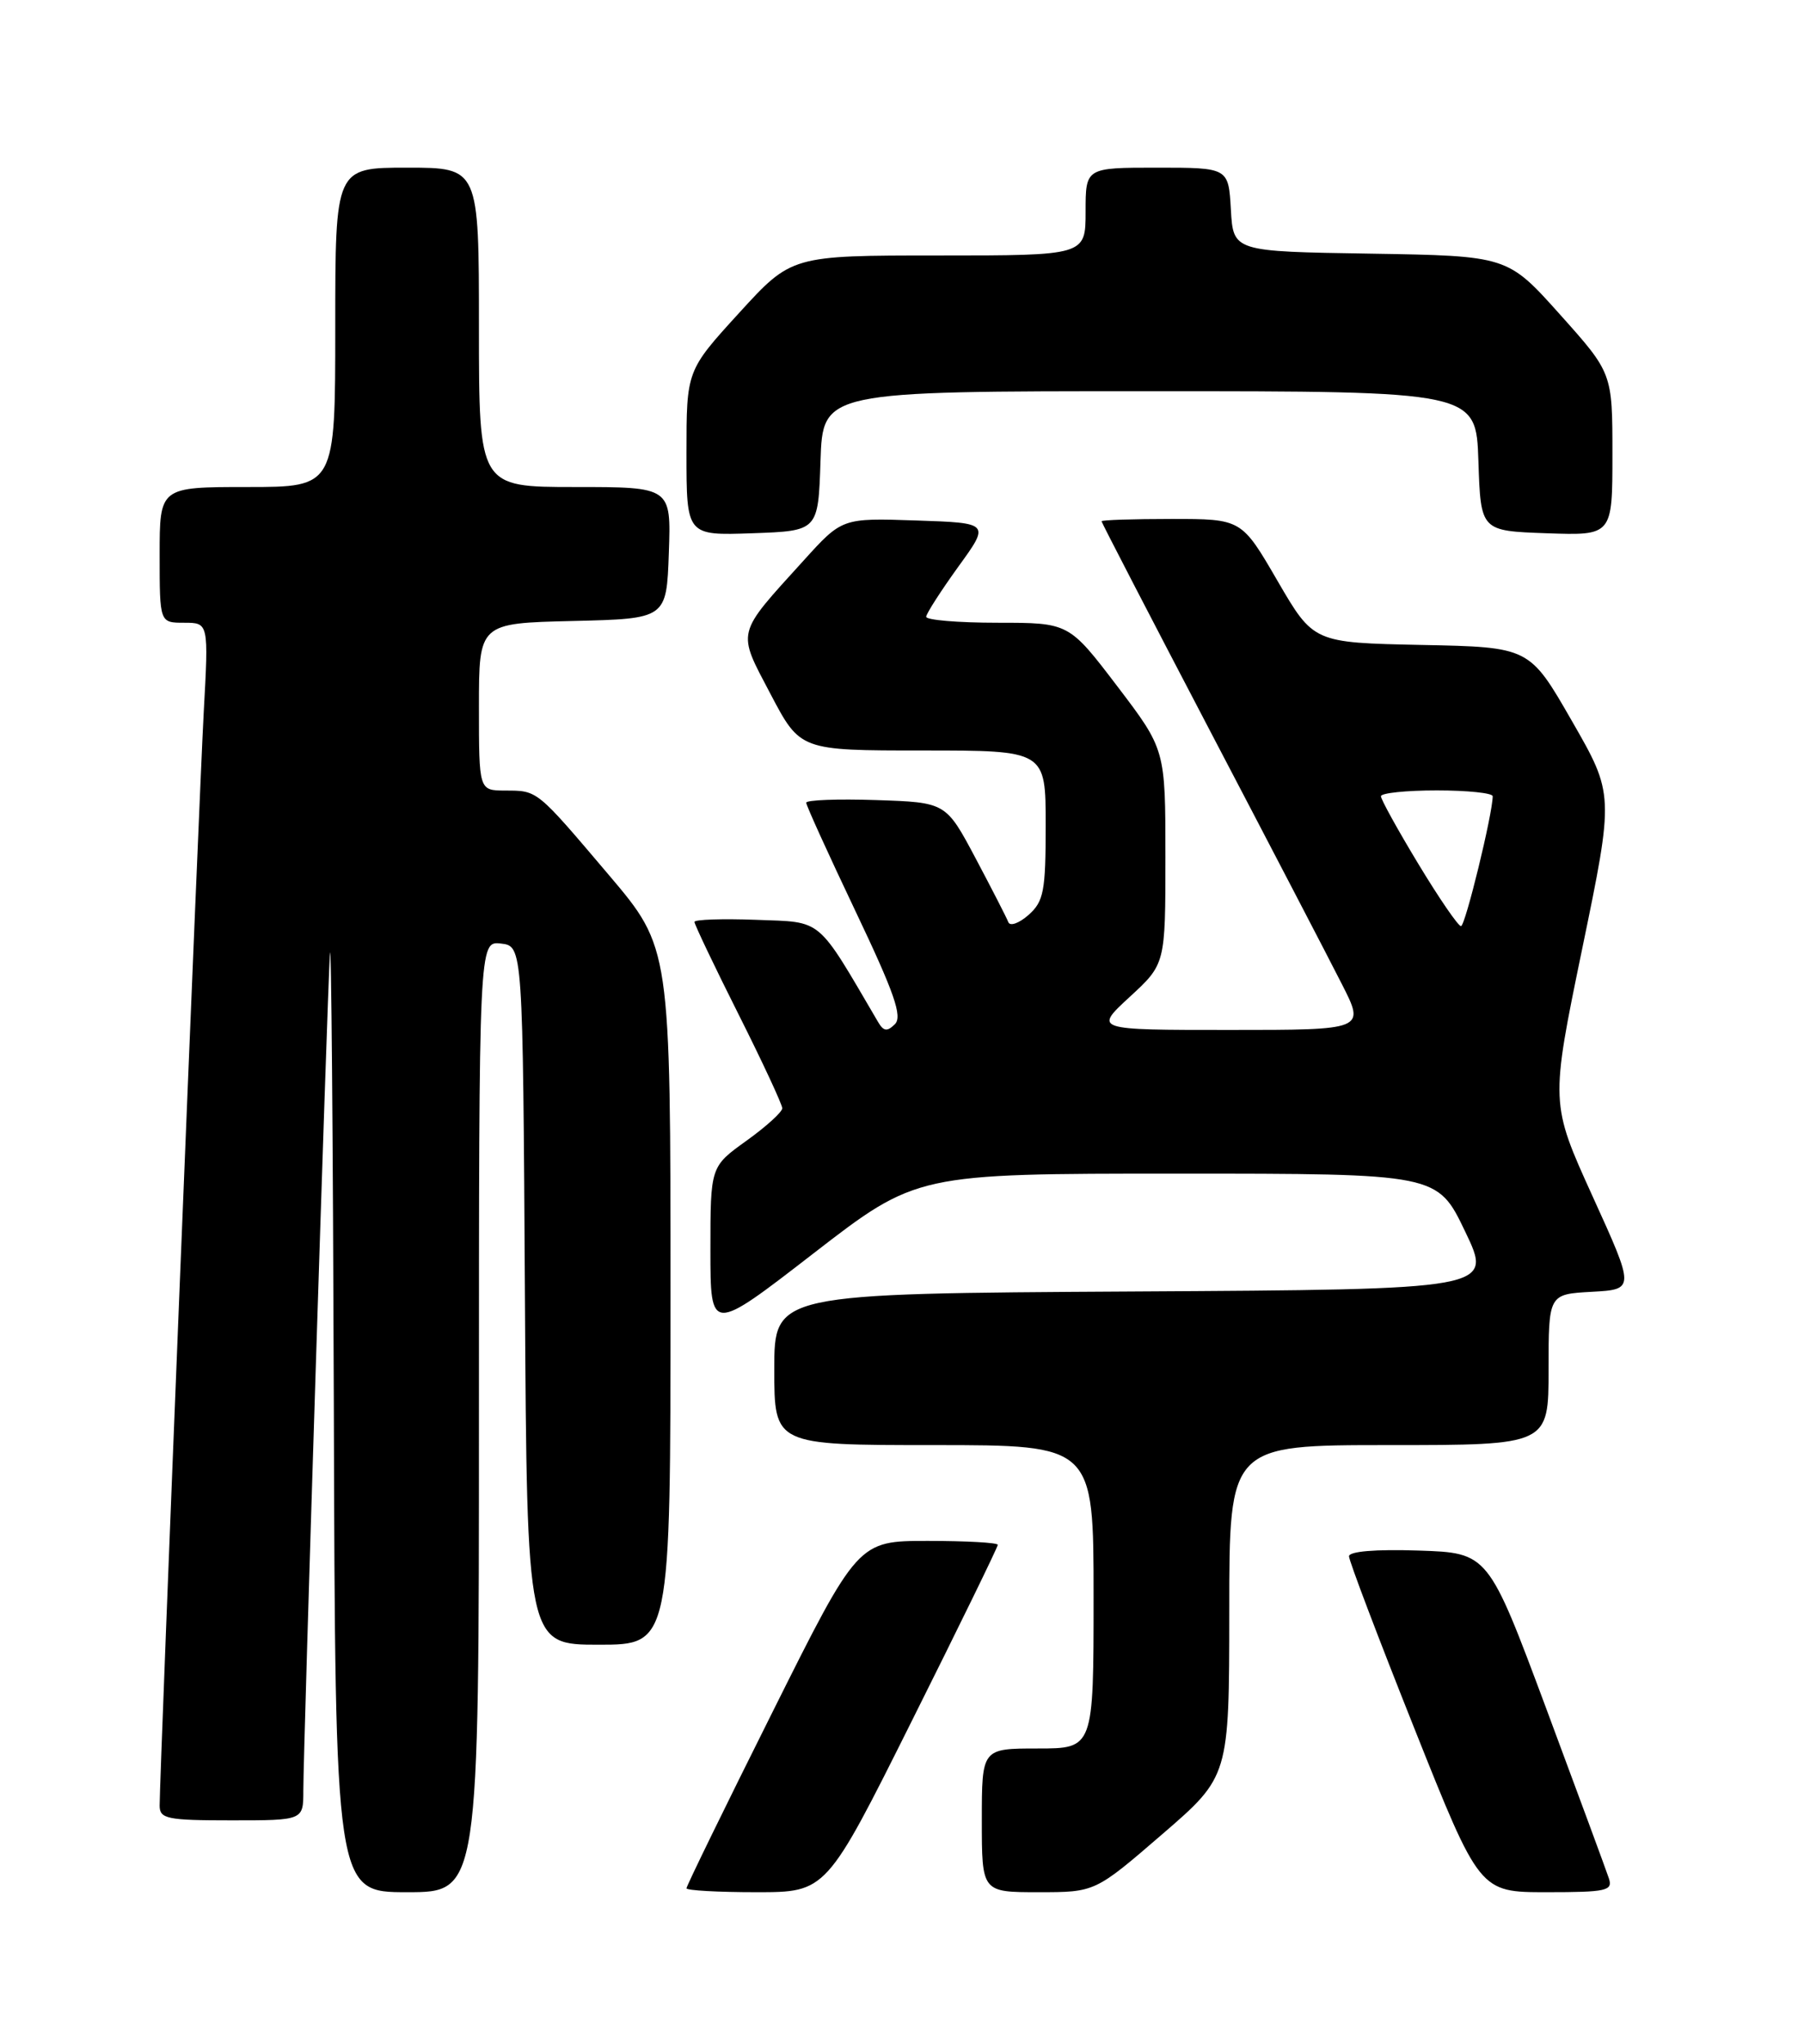 <?xml version="1.0" encoding="UTF-8" standalone="no"?>
<!DOCTYPE svg PUBLIC "-//W3C//DTD SVG 1.1//EN" "http://www.w3.org/Graphics/SVG/1.1/DTD/svg11.dtd" >
<svg xmlns="http://www.w3.org/2000/svg" xmlns:xlink="http://www.w3.org/1999/xlink" version="1.1" viewBox="0 0 226 256">
 <g >
 <path fill="currentColor"
d=" M 60.00 177.43 C 60.00 117.87 60.00 117.87 62.75 118.18 C 65.50 118.50 65.50 118.50 65.76 162.25 C 66.02 206.00 66.02 206.00 75.01 206.00 C 84.00 206.00 84.00 206.00 84.00 162.35 C 84.00 118.71 84.00 118.71 76.28 109.60 C 67.14 98.83 67.39 99.03 63.25 99.02 C 60.00 99.00 60.00 99.00 60.00 88.53 C 60.00 78.06 60.00 78.06 71.75 77.78 C 83.50 77.50 83.50 77.50 83.79 69.25 C 84.08 61.00 84.08 61.00 72.04 61.00 C 60.00 61.00 60.00 61.00 60.00 41.00 C 60.00 21.00 60.00 21.00 51.00 21.00 C 42.00 21.00 42.00 21.00 42.00 41.00 C 42.00 61.00 42.00 61.00 31.00 61.00 C 20.00 61.00 20.00 61.00 20.00 69.50 C 20.00 78.00 20.00 78.00 23.07 78.00 C 26.14 78.00 26.14 78.00 25.52 89.25 C 24.94 99.93 20.00 222.24 20.00 226.15 C 20.00 227.81 20.91 228.00 29.00 228.00 C 38.00 228.00 38.00 228.00 38.00 224.30 C 38.00 219.03 40.97 125.50 41.33 119.50 C 41.50 116.75 41.71 142.06 41.82 175.75 C 42.00 237.00 42.00 237.00 51.00 237.00 C 60.00 237.00 60.00 237.00 60.00 177.43 Z  M 114.26 215.49 C 120.17 203.67 125.00 193.77 125.00 193.49 C 125.00 193.22 121.06 193.00 116.24 193.00 C 107.48 193.00 107.48 193.00 96.74 214.51 C 90.83 226.33 86.00 236.23 86.00 236.51 C 86.00 236.78 89.94 237.00 94.76 237.00 C 103.52 237.00 103.52 237.00 114.26 215.49 Z  M 145.59 229.75 C 153.99 222.50 153.99 222.50 154.00 201.75 C 154.00 181.00 154.00 181.00 174.00 181.00 C 194.00 181.00 194.00 181.00 194.00 171.55 C 194.00 162.10 194.00 162.10 199.41 161.80 C 204.82 161.50 204.82 161.50 199.52 149.85 C 194.22 138.19 194.22 138.19 198.21 118.85 C 202.21 99.50 202.21 99.50 196.91 90.28 C 191.61 81.05 191.61 81.05 178.08 80.78 C 164.55 80.50 164.55 80.50 160.04 72.75 C 155.54 65.00 155.54 65.00 146.77 65.00 C 141.95 65.00 138.00 65.13 138.00 65.29 C 138.00 65.45 144.12 77.26 151.59 91.54 C 159.07 105.82 166.50 120.09 168.10 123.25 C 171.03 129.00 171.03 129.00 154.04 129.00 C 137.04 129.00 137.04 129.00 141.52 124.87 C 146.00 120.75 146.00 120.75 146.00 107.31 C 146.00 93.88 146.00 93.88 139.96 85.94 C 133.91 78.00 133.91 78.00 124.96 78.00 C 120.03 78.00 116.01 77.66 116.03 77.25 C 116.05 76.84 117.86 74.03 120.04 71.00 C 124.03 65.50 124.03 65.50 114.76 65.19 C 105.50 64.88 105.50 64.88 100.69 70.19 C 92.12 79.64 92.31 78.89 96.54 86.95 C 100.25 94.00 100.25 94.00 115.62 94.00 C 131.00 94.00 131.00 94.00 131.00 103.35 C 131.00 111.64 130.76 112.90 128.85 114.60 C 127.67 115.64 126.53 116.05 126.32 115.50 C 126.11 114.95 124.26 111.35 122.22 107.50 C 118.50 100.50 118.50 100.50 109.75 100.21 C 104.94 100.05 101.00 100.20 101.00 100.54 C 101.00 100.89 103.78 106.99 107.17 114.12 C 112.04 124.35 113.08 127.32 112.11 128.28 C 111.14 129.24 110.69 129.18 110.00 128.00 C 102.23 114.75 103.16 115.53 94.74 115.21 C 90.48 115.05 87.00 115.17 87.00 115.47 C 87.00 115.78 89.47 120.97 92.50 127.00 C 95.53 133.03 98.00 138.35 98.00 138.81 C 98.00 139.28 95.97 141.12 93.50 142.89 C 89.00 146.12 89.00 146.12 89.00 156.55 C 89.00 166.98 89.00 166.98 101.91 156.99 C 114.83 147.00 114.83 147.00 147.45 147.00 C 180.08 147.00 180.08 147.00 183.55 154.25 C 187.03 161.50 187.03 161.50 142.01 161.76 C 97.00 162.02 97.00 162.02 97.00 171.51 C 97.00 181.00 97.00 181.00 117.00 181.00 C 137.00 181.00 137.00 181.00 137.00 200.00 C 137.00 219.00 137.00 219.00 130.00 219.00 C 123.00 219.00 123.00 219.00 123.00 228.00 C 123.00 237.00 123.00 237.00 130.10 237.00 C 137.19 237.00 137.19 237.00 145.59 229.75 Z  M 201.55 235.25 C 201.23 234.29 197.70 224.72 193.71 214.00 C 186.44 194.50 186.44 194.50 177.72 194.21 C 172.31 194.03 169.00 194.31 169.00 194.93 C 169.00 195.49 172.68 205.18 177.18 216.47 C 185.36 237.00 185.36 237.00 193.75 237.00 C 201.29 237.00 202.08 236.82 201.55 235.25 Z  M 102.79 57.75 C 103.08 49.00 103.08 49.00 144.00 49.00 C 184.92 49.00 184.92 49.00 185.21 57.75 C 185.50 66.50 185.50 66.50 193.75 66.79 C 202.00 67.08 202.00 67.08 202.00 56.90 C 202.00 46.73 202.00 46.73 195.43 39.39 C 188.86 32.05 188.86 32.05 171.68 31.77 C 154.50 31.50 154.50 31.50 154.20 26.25 C 153.90 21.00 153.90 21.00 144.95 21.00 C 136.00 21.00 136.00 21.00 136.00 26.50 C 136.00 32.00 136.00 32.00 117.58 32.00 C 99.16 32.00 99.16 32.00 92.58 39.21 C 86.00 46.42 86.00 46.42 86.00 56.75 C 86.00 67.08 86.00 67.08 94.25 66.79 C 102.50 66.50 102.50 66.50 102.79 57.75 Z  M 177.70 108.23 C 175.11 103.95 173.00 100.13 173.00 99.73 C 173.00 99.33 176.15 99.00 180.00 99.00 C 183.85 99.00 187.00 99.33 187.00 99.73 C 187.00 101.91 183.56 116.00 183.03 116.00 C 182.68 116.00 180.28 112.50 177.70 108.23 Z "/>
</g>
</svg>